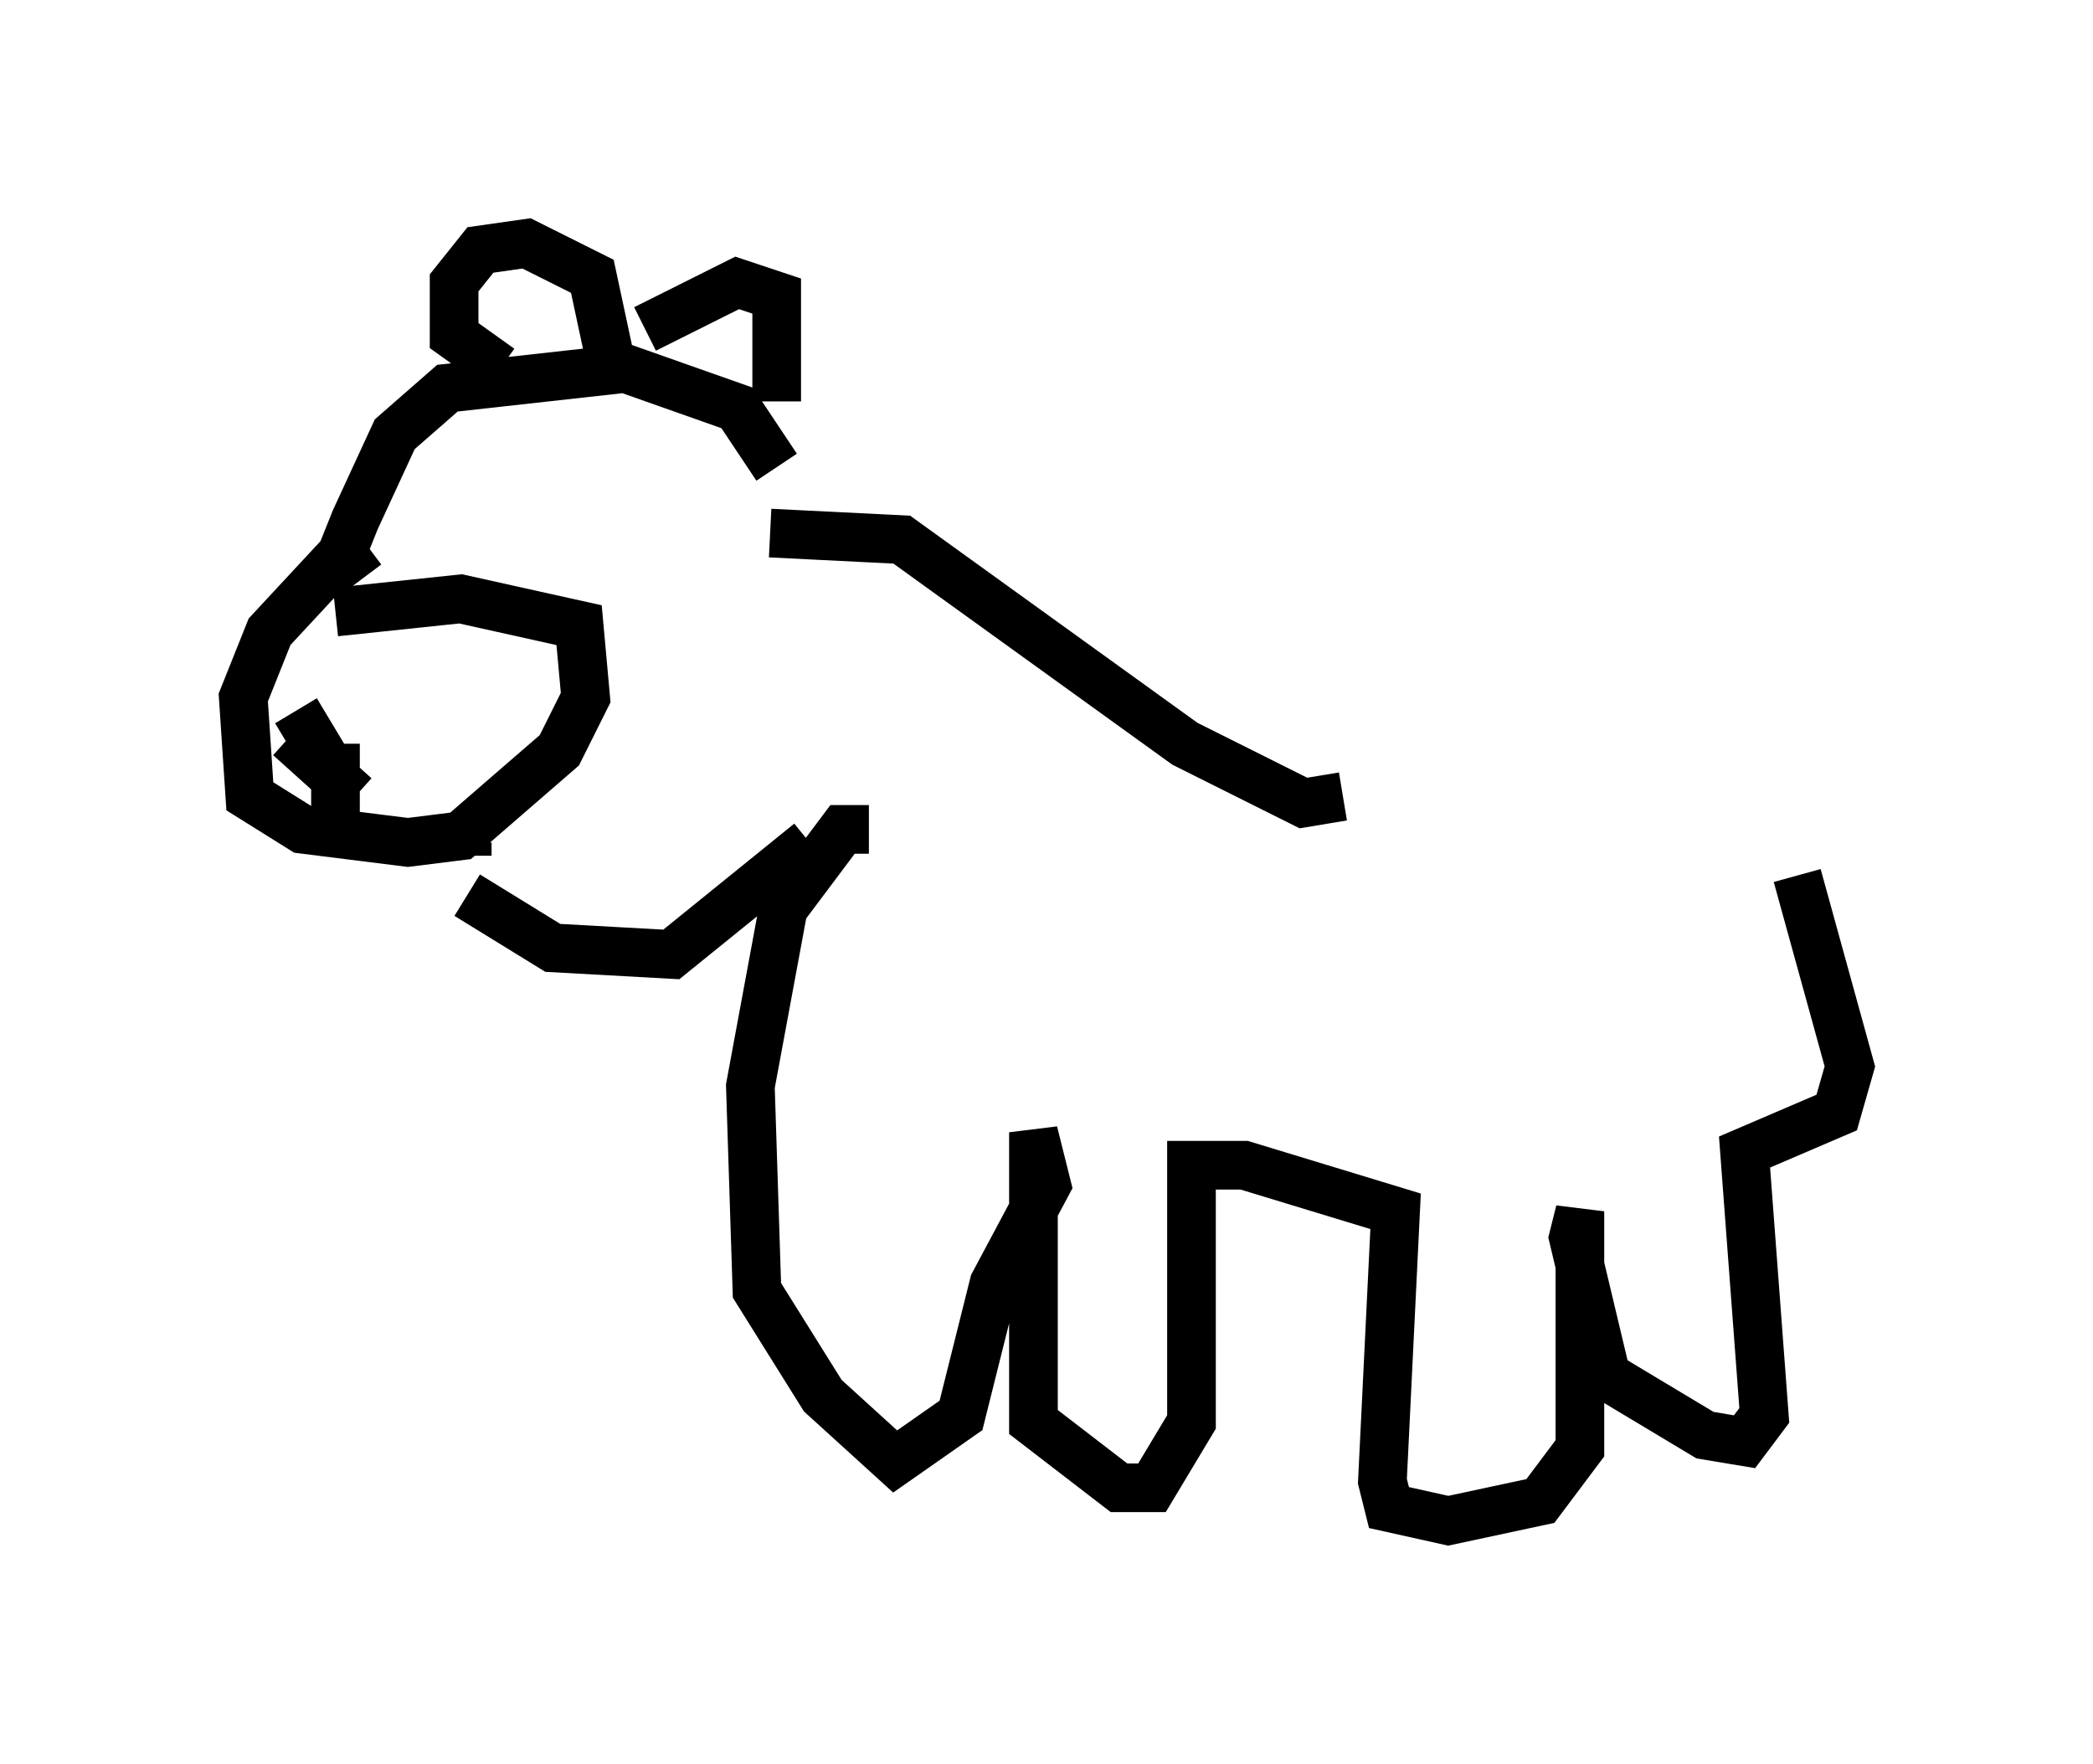 <?xml version="1.0" encoding="utf-8" ?>
<svg baseProfile="full" height="36.251" version="1.1" width="43.017" xmlns="http://www.w3.org/2000/svg" xmlns:ev="http://www.w3.org/2001/xml-events" xmlns:xlink="http://www.w3.org/1999/xlink"><defs /><rect fill="white" height="36.251" width="43.017" x="0" y="0" /><path d="M8.518, 10.954 m-1.218, 0.135 l-1.759, 1.894 -0.541, 1.353 l0.135, 2.03 1.083, 0.677 l2.165, 0.271 1.083, -0.135 l2.03, -1.759 0.541, -1.083 l-0.135, -1.488 -2.436, -0.541 l-2.571, 0.271 m-0.677, 1.218 l0.0, 0.0 m0.677, 1.488 l0.0, 1.894 m-0.812, -2.571 l0.812, 1.353 m-0.947, -0.812 l1.353, 1.218 m0.135, -4.465 l-0.406, -0.541 0.271, -0.677 l0.812, -1.759 1.083, -0.947 l3.654, -0.406 2.3, 0.812 l0.812, 1.218 m-6.36, 8.796 l1.759, 1.083 2.436, 0.135 l2.842, -2.3 m-7.036, 0.0 l0.0, 0.271 m0.677, -10.013 l-0.947, -0.677 0.0, -1.083 l0.541, -0.677 0.947, -0.135 l1.353, 0.677 0.406, 1.894 m0.677, -0.812 l1.894, -0.947 0.812, 0.271 l0.0, 2.165 m-0.135, 2.706 l2.706, 0.135 5.819, 4.195 l2.436, 1.218 0.812, -0.135 m-9.743, 0.677 l-0.541, 0.0 -1.218, 1.624 l-0.677, 3.654 0.135, 4.195 l1.353, 2.165 1.488, 1.353 l1.353, -0.947 0.677, -2.706 l1.083, -2.03 -0.271, -1.083 l0.0, 5.954 1.759, 1.353 l0.677, 0.0 0.812, -1.353 l0.0, -5.277 1.083, 0.0 l3.112, 0.947 -0.271, 5.548 l0.135, 0.541 1.218, 0.271 l1.894, -0.406 0.812, -1.083 l0.0, -4.871 -0.135, 0.541 l0.677, 2.842 2.03, 1.218 l0.812, 0.135 0.406, -0.541 l-0.406, -5.413 1.894, -0.812 l0.271, -0.947 -1.083, -3.924 " fill="none" stroke="black" stroke-width="1" /></svg>